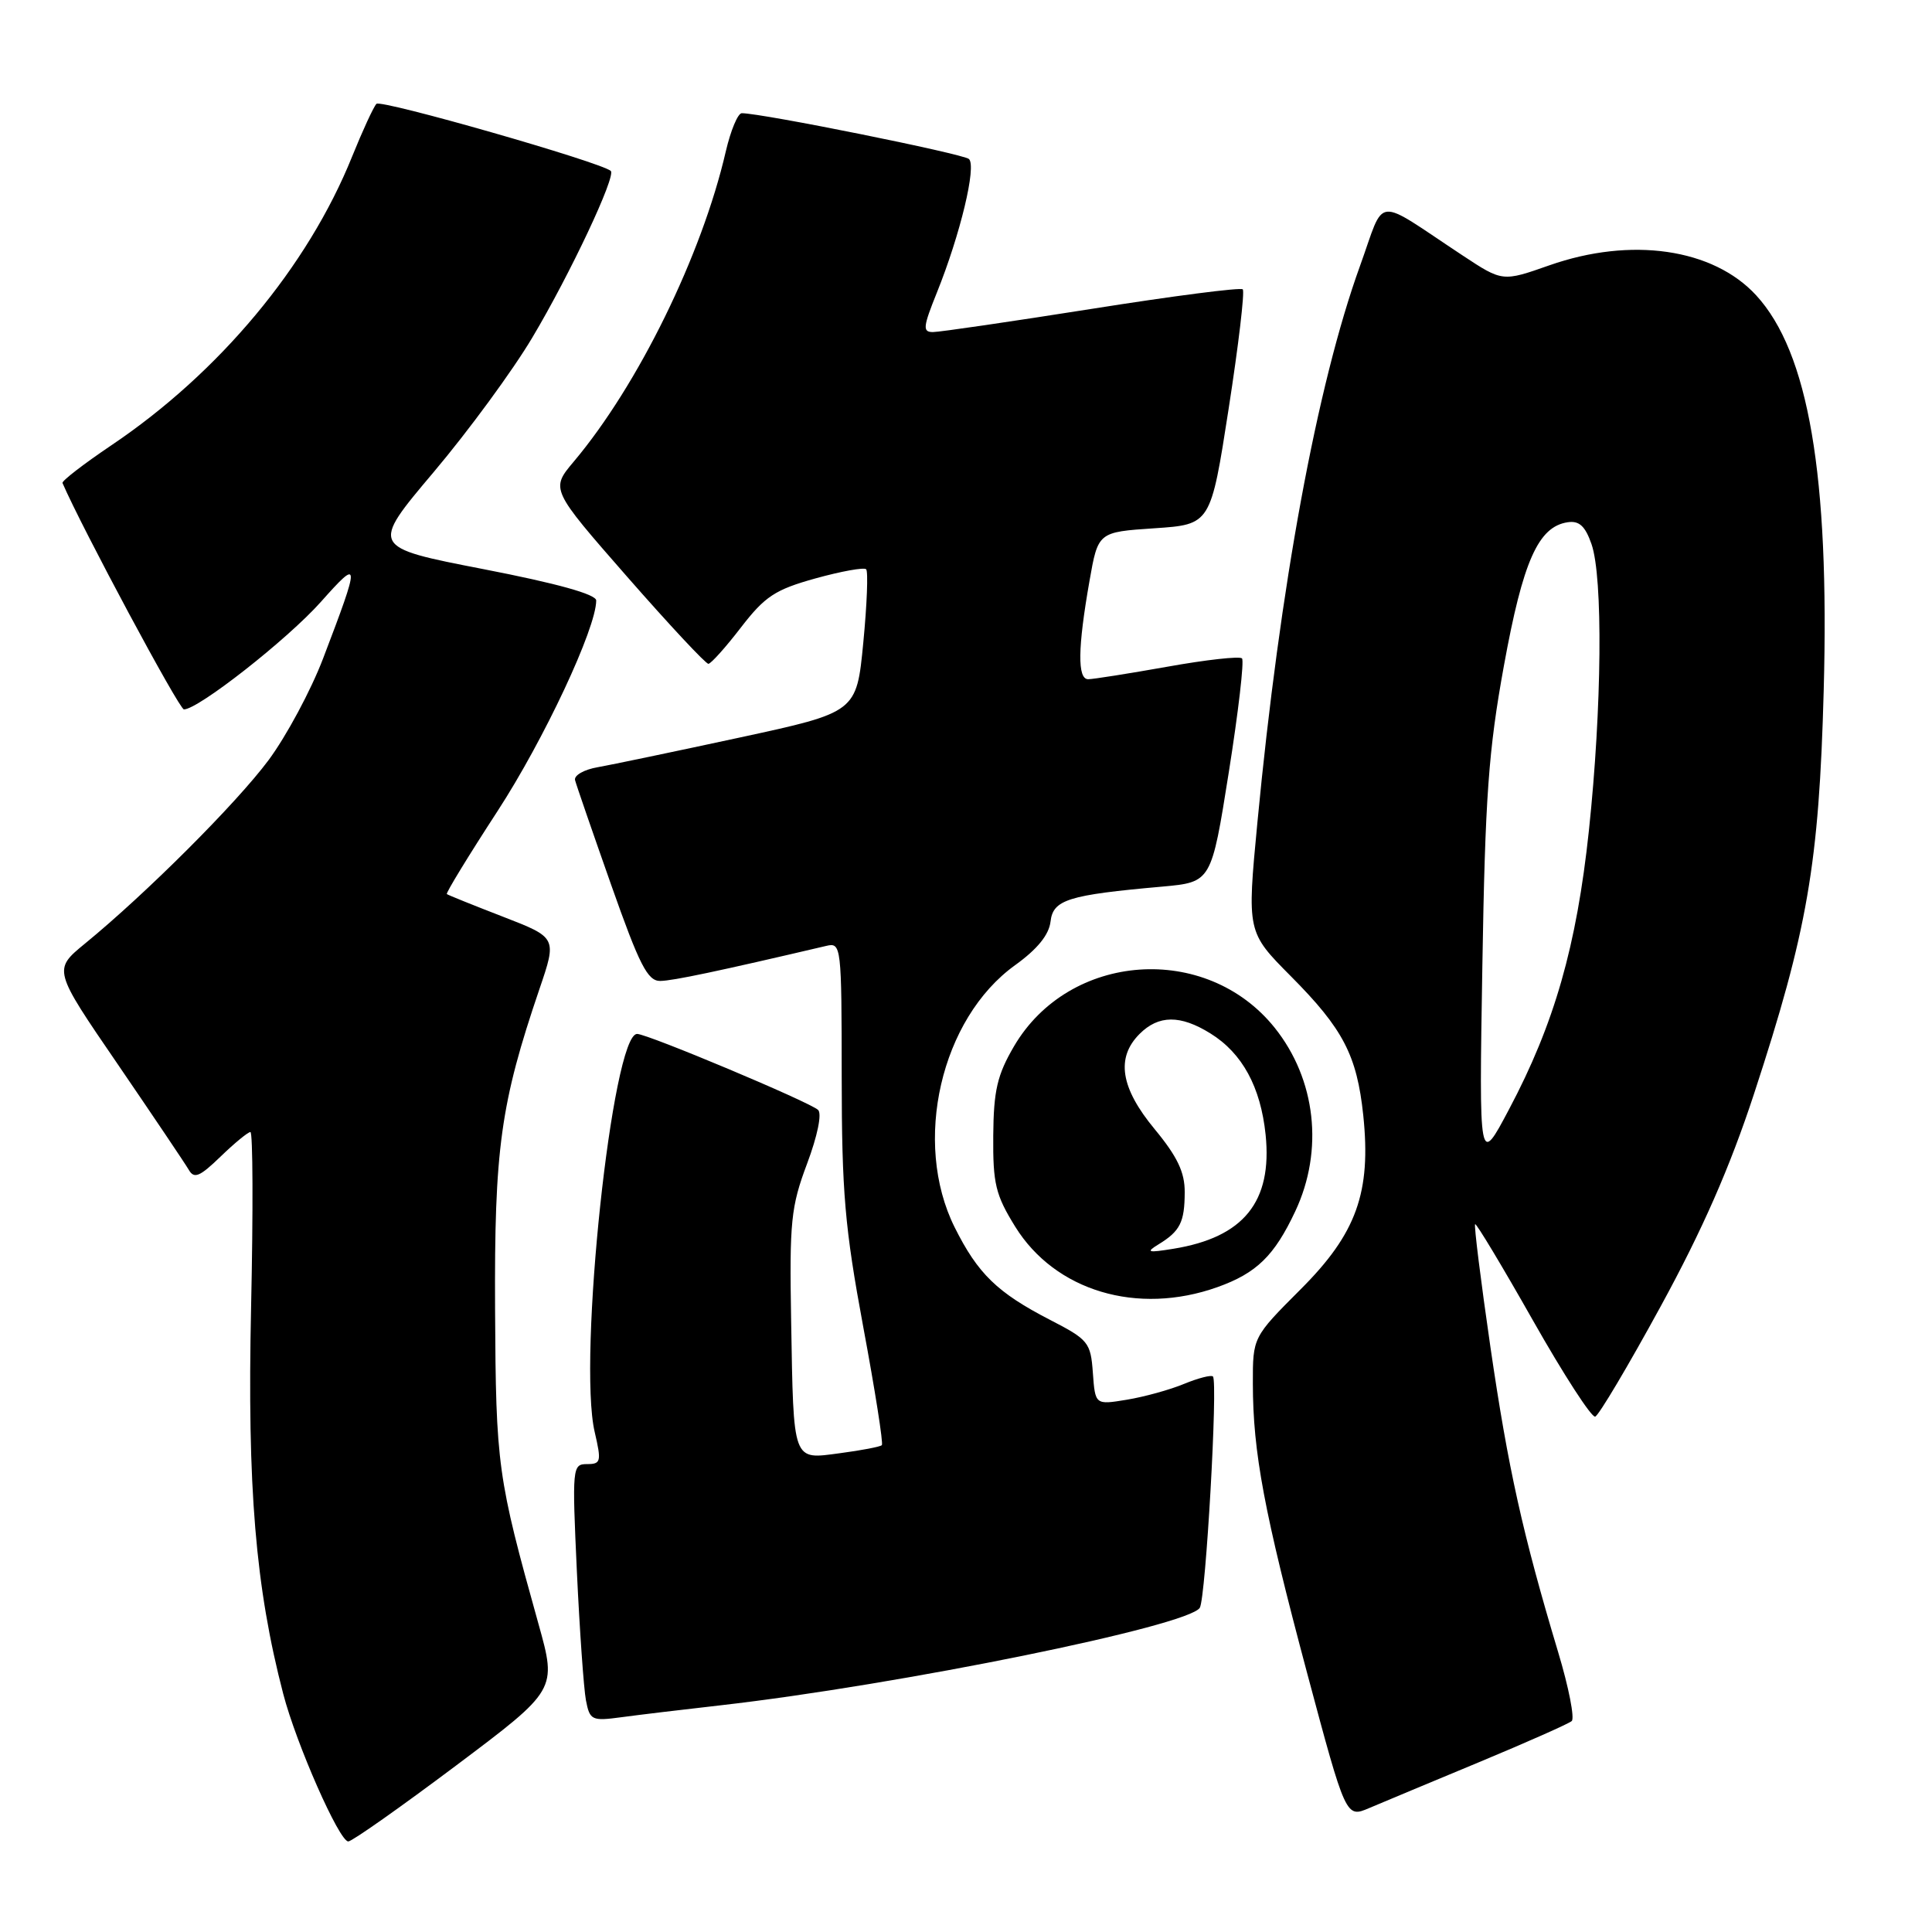 <?xml version="1.0" encoding="UTF-8" standalone="no"?>
<!DOCTYPE svg PUBLIC "-//W3C//DTD SVG 1.1//EN" "http://www.w3.org/Graphics/SVG/1.1/DTD/svg11.dtd" >
<svg xmlns="http://www.w3.org/2000/svg" xmlns:xlink="http://www.w3.org/1999/xlink" version="1.1" viewBox="0 0 256 256">
 <g >
 <path fill="currentColor"
d=" M 60.41 233.96 C 73.79 223.91 73.79 223.91 71.36 215.21 C 65.91 195.69 65.71 194.29 65.60 173.50 C 65.49 152.22 66.32 146.22 71.48 131.05 C 73.80 124.24 73.80 124.24 66.65 121.47 C 62.72 119.95 59.37 118.60 59.21 118.47 C 59.05 118.35 62.07 113.40 65.93 107.47 C 72.07 98.03 79.00 83.25 79.00 79.57 C 79.00 78.75 73.83 77.31 64.04 75.41 C 49.07 72.50 49.07 72.50 57.46 62.56 C 62.07 57.10 67.96 49.07 70.54 44.72 C 75.53 36.35 81.67 23.30 80.93 22.65 C 79.64 21.49 50.47 13.14 49.88 13.76 C 49.49 14.17 48.04 17.32 46.65 20.76 C 40.79 35.31 29.05 49.38 14.76 59.00 C 11.08 61.48 8.17 63.73 8.28 64.00 C 10.87 69.99 23.74 93.99 24.37 94.00 C 26.27 94.00 38.08 84.73 42.51 79.76 C 47.75 73.87 47.77 74.26 42.82 87.23 C 41.20 91.48 37.94 97.55 35.58 100.73 C 31.31 106.46 19.36 118.40 11.26 125.03 C 7.03 128.50 7.03 128.50 15.59 141.00 C 20.29 147.88 24.53 154.18 25.01 155.00 C 25.72 156.24 26.46 155.93 29.23 153.25 C 31.08 151.46 32.86 150.00 33.18 150.00 C 33.51 150.00 33.55 160.46 33.27 173.25 C 32.75 197.08 33.85 210.33 37.53 224.45 C 39.26 231.09 44.95 244.00 46.15 244.00 C 46.64 244.00 53.05 239.48 60.41 233.96 Z  M 196.00 233.49 C 202.32 230.86 207.84 228.41 208.26 228.05 C 208.67 227.68 207.87 223.59 206.47 218.94 C 201.76 203.25 199.83 194.55 197.49 178.50 C 196.21 169.70 195.30 162.37 195.46 162.21 C 195.61 162.05 199.06 167.79 203.12 174.96 C 207.18 182.13 210.89 187.86 211.37 187.71 C 211.85 187.55 215.76 180.96 220.07 173.06 C 225.60 162.93 229.23 154.65 232.41 144.96 C 239.51 123.30 241.03 114.51 241.65 91.50 C 242.43 62.97 239.64 46.68 232.70 39.13 C 226.99 32.92 216.14 31.35 205.29 35.16 C 199.09 37.34 199.09 37.34 193.79 33.84 C 181.89 25.98 183.62 25.80 180.21 35.23 C 174.52 50.95 169.59 77.71 166.61 109.00 C 165.23 123.50 165.23 123.50 171.05 129.36 C 177.98 136.33 179.80 139.84 180.64 147.79 C 181.70 158.00 179.75 163.44 172.34 170.84 C 166.00 177.19 166.00 177.19 166.01 183.34 C 166.02 192.45 167.51 200.37 173.20 221.69 C 178.34 240.89 178.34 240.89 181.42 239.58 C 183.11 238.86 189.68 236.12 196.00 233.49 Z  M 95.50 225.96 C 119.21 223.25 157.48 215.46 158.98 213.04 C 159.77 211.75 161.40 183.07 160.72 182.39 C 160.49 182.16 158.78 182.60 156.90 183.37 C 155.03 184.15 151.62 185.09 149.31 185.47 C 145.12 186.16 145.12 186.16 144.81 181.90 C 144.52 177.87 144.22 177.51 139.12 174.88 C 132.14 171.28 129.57 168.78 126.50 162.63 C 120.88 151.35 124.66 134.96 134.52 127.88 C 137.45 125.77 138.99 123.88 139.20 122.12 C 139.53 119.21 141.51 118.59 154.01 117.48 C 160.51 116.89 160.51 116.89 162.82 102.34 C 164.09 94.34 164.88 87.54 164.57 87.24 C 164.26 86.93 159.82 87.42 154.70 88.34 C 149.57 89.25 144.85 90.00 144.19 90.00 C 142.75 90.00 142.80 85.86 144.36 77.00 C 145.50 70.50 145.50 70.50 152.96 70.00 C 160.42 69.50 160.42 69.50 162.80 54.17 C 164.11 45.74 164.95 38.62 164.67 38.34 C 164.40 38.06 155.41 39.22 144.70 40.92 C 133.98 42.61 124.50 44.00 123.62 44.00 C 122.23 44.00 122.30 43.34 124.15 38.75 C 127.25 31.04 129.42 22.01 128.39 21.07 C 127.63 20.38 100.95 15.00 98.29 15.00 C 97.77 15.00 96.82 17.28 96.17 20.07 C 93.00 33.81 84.55 51.04 76.03 61.16 C 72.95 64.82 72.95 64.82 83.09 76.41 C 88.67 82.78 93.52 87.98 93.87 87.96 C 94.22 87.93 96.16 85.77 98.18 83.14 C 101.36 79.02 102.70 78.13 108.06 76.64 C 111.46 75.70 114.48 75.15 114.77 75.43 C 115.05 75.72 114.88 80.09 114.39 85.16 C 113.50 94.38 113.50 94.38 98.00 97.73 C 89.47 99.57 81.01 101.34 79.20 101.66 C 77.38 101.97 76.03 102.75 76.20 103.38 C 76.36 104.01 78.52 110.26 80.99 117.27 C 84.74 127.90 85.81 130.00 87.49 129.98 C 89.16 129.96 95.19 128.69 109.51 125.33 C 111.47 124.87 111.52 125.34 111.53 142.68 C 111.54 157.99 111.94 162.65 114.38 175.80 C 115.95 184.22 117.06 191.28 116.85 191.49 C 116.64 191.70 114.16 192.18 111.34 192.55 C 104.95 193.40 105.16 193.97 104.83 175.00 C 104.60 161.85 104.80 159.91 106.94 154.20 C 108.32 150.52 108.93 147.56 108.40 147.07 C 107.26 146.01 85.80 137.00 84.42 137.00 C 81.14 137.00 76.54 180.08 78.80 189.75 C 79.71 193.67 79.63 194.00 77.78 194.00 C 75.84 194.00 75.80 194.43 76.44 208.25 C 76.81 216.09 77.35 223.76 77.64 225.30 C 78.15 227.94 78.41 228.07 82.34 227.54 C 84.63 227.23 90.55 226.52 95.50 225.96 Z  M 161.32 170.55 C 166.50 168.70 168.86 166.40 171.63 160.50 C 175.43 152.42 174.37 143.01 168.90 136.18 C 159.82 124.86 141.68 126.15 134.36 138.64 C 132.14 142.44 131.66 144.49 131.61 150.48 C 131.56 156.85 131.91 158.32 134.52 162.54 C 139.81 171.07 150.71 174.33 161.32 170.55 Z  M 196.42 128.00 C 196.79 105.58 197.23 99.45 199.28 88.19 C 201.80 74.34 203.83 69.78 207.73 69.20 C 209.25 68.97 210.05 69.71 210.88 72.09 C 212.42 76.50 212.26 93.80 210.54 110.03 C 208.91 125.37 205.96 135.67 199.95 147.00 C 195.98 154.50 195.98 154.50 196.42 128.00 Z  M 153.50 164.89 C 156.37 163.14 156.97 161.95 156.98 157.98 C 157.00 155.34 156.01 153.26 153.00 149.62 C 148.47 144.15 147.84 140.16 151.00 137.00 C 153.52 134.48 156.40 134.46 160.38 136.93 C 164.61 139.55 167.04 144.02 167.70 150.35 C 168.61 159.24 164.80 163.96 155.47 165.47 C 152.07 166.02 151.79 165.94 153.50 164.89 Z "/>
</g>
</svg>